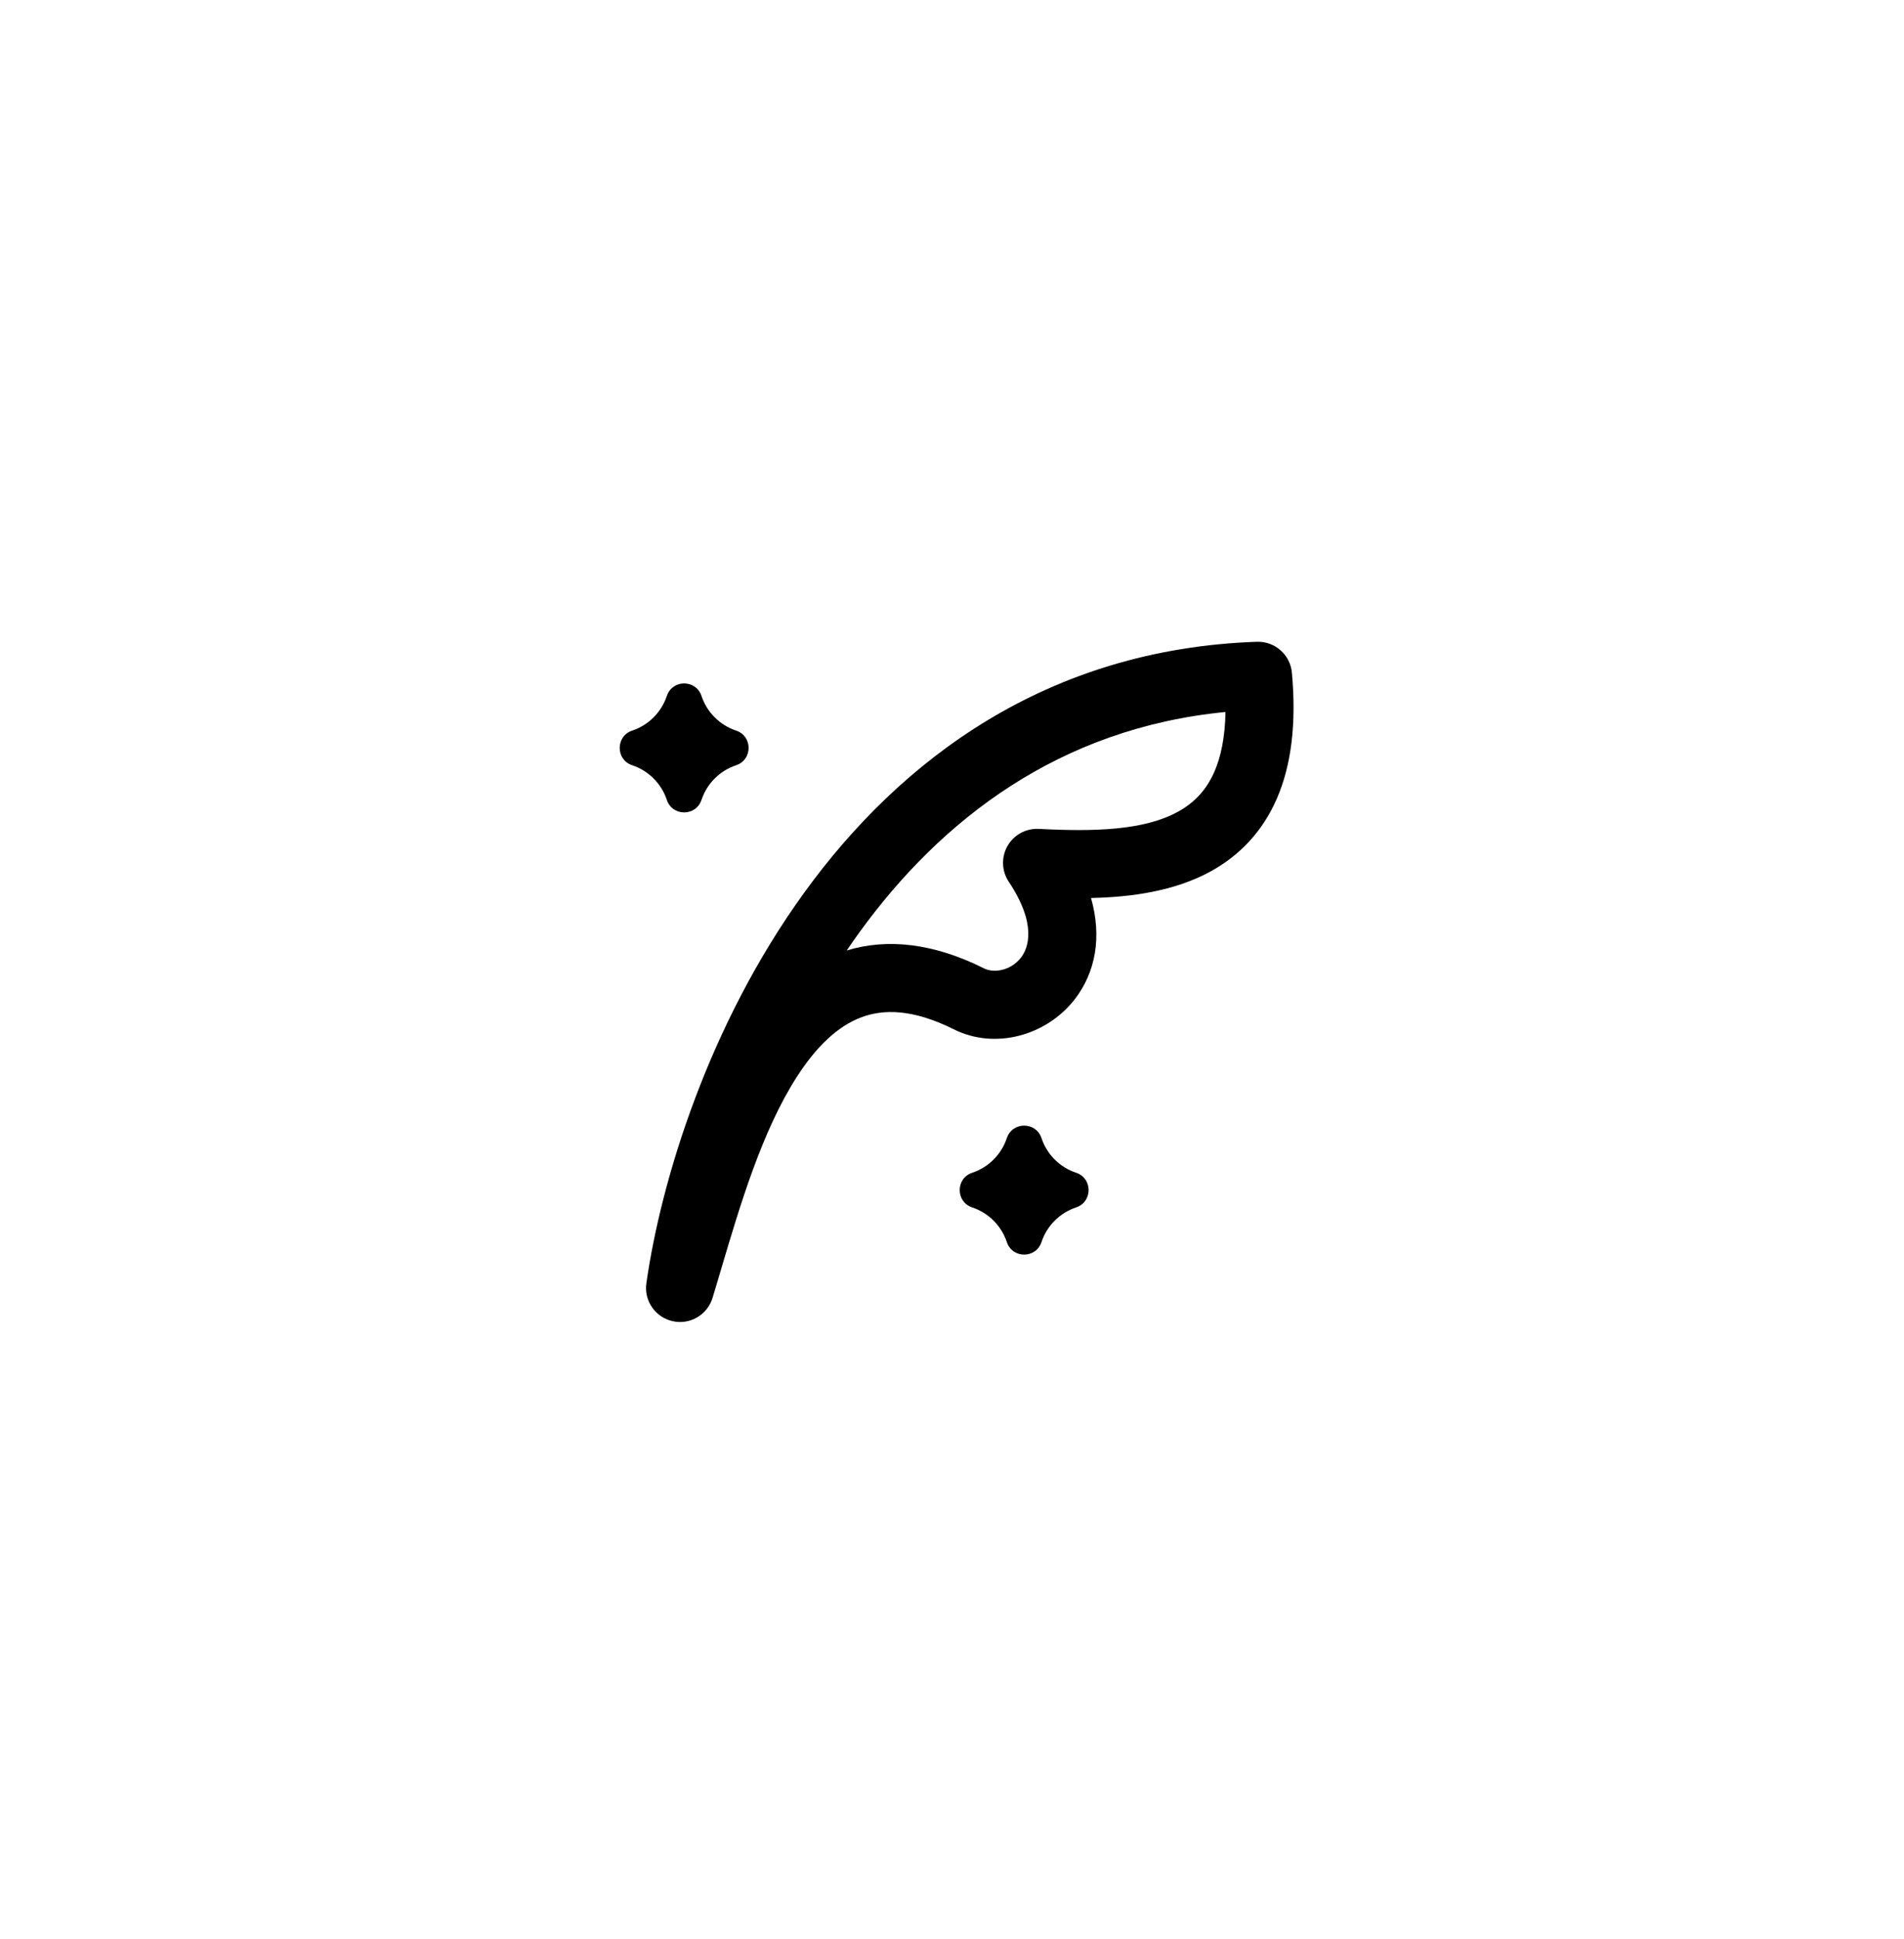 <svg width="56" height="57" viewBox="0 0 56 57" fill="none" xmlns="http://www.w3.org/2000/svg">
<path fill-rule="evenodd" clip-rule="evenodd" d="M36.966 18.869C37.496 18.851 37.949 19.249 37.997 19.778C38.132 21.26 37.984 22.481 37.56 23.467C37.127 24.472 36.434 25.166 35.607 25.62C34.546 26.202 33.279 26.376 32.089 26.402C32.414 27.548 32.225 28.593 31.601 29.391C30.775 30.446 29.271 30.871 28.054 30.263C26.842 29.657 25.977 29.666 25.328 29.911C24.641 30.171 24.011 30.764 23.43 31.67C22.41 33.262 21.765 35.442 21.215 37.296C21.127 37.593 21.042 37.883 20.957 38.159C20.805 38.659 20.294 38.958 19.784 38.844C19.274 38.731 18.937 38.244 19.011 37.727C19.446 34.684 20.844 30.122 23.654 26.244C26.481 22.341 30.783 19.082 36.966 18.869ZM24.904 27.944C26.119 27.576 27.475 27.737 28.948 28.474C29.23 28.615 29.726 28.541 30.026 28.158C30.247 27.876 30.505 27.177 29.669 25.923C29.459 25.608 29.445 25.202 29.632 24.873C29.819 24.545 30.176 24.35 30.553 24.37C32.165 24.454 33.636 24.42 34.645 23.866C35.109 23.612 35.478 23.244 35.723 22.676C35.905 22.253 36.031 21.688 36.044 20.933C31.154 21.408 27.678 24.098 25.273 27.417C25.147 27.591 25.024 27.767 24.904 27.944Z" fill="black"/>
<path d="M19.613 23.518C19.452 23.037 19.075 22.659 18.594 22.499C18.104 22.336 18.104 21.643 18.594 21.48C19.075 21.32 19.452 20.942 19.613 20.461C19.776 19.971 20.468 19.971 20.632 20.461C20.792 20.942 21.169 21.32 21.651 21.48C22.14 21.643 22.14 22.336 21.651 22.499C21.169 22.659 20.792 23.037 20.632 23.518C20.468 24.008 19.776 24.008 19.613 23.518Z" fill="black"/>
<path d="M28.594 35.499C29.075 35.659 29.452 36.037 29.613 36.518C29.776 37.008 30.468 37.008 30.632 36.518C30.792 36.037 31.169 35.659 31.651 35.499C32.14 35.336 32.14 34.643 31.651 34.48C31.169 34.32 30.792 33.942 30.632 33.461C30.468 32.971 29.776 32.971 29.613 33.461C29.452 33.942 29.075 34.32 28.594 34.48C28.104 34.643 28.104 35.336 28.594 35.499Z" fill="black"/>
</svg>
